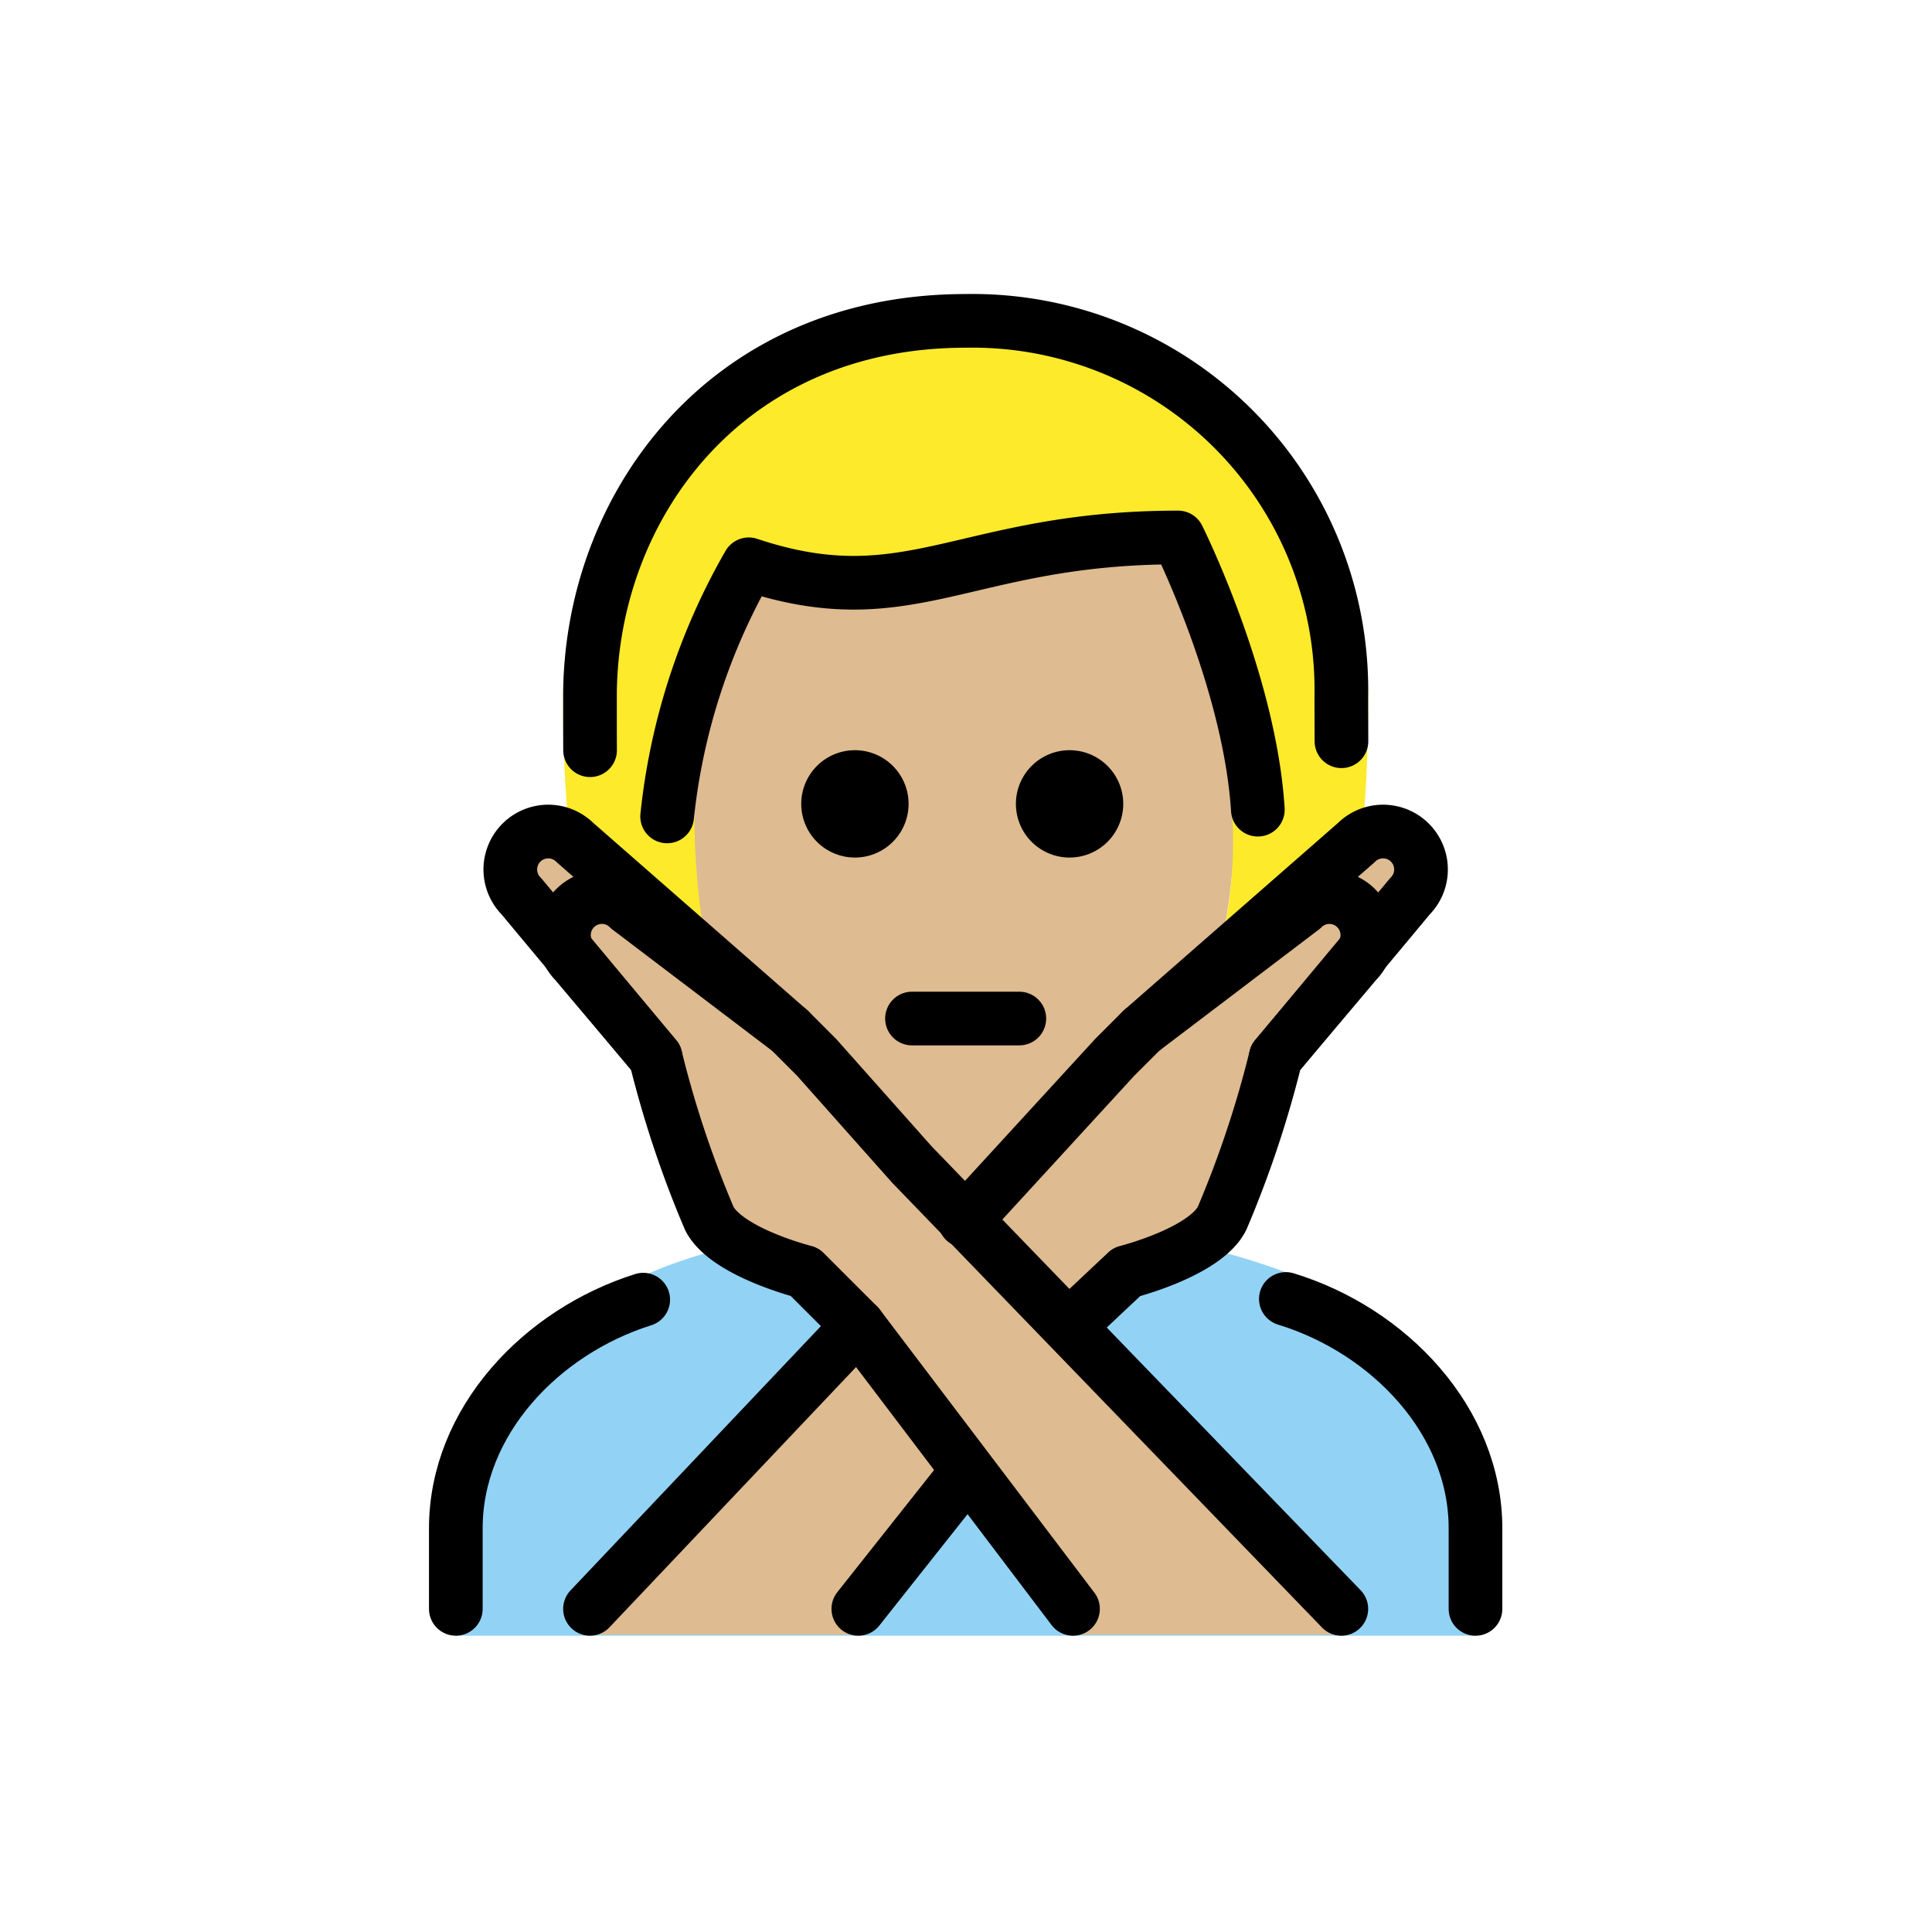 <?xml version="1.0" encoding="UTF-8"?>
<svg id="a" viewBox="0 0 72 72" xmlns="http://www.w3.org/2000/svg"><g id="b"><path d="m16.987 60.958v-4c0-4.994 2.762-7.12 6.984-9.412 5.363-2.458 16.562-2.918 23.948-0.13 3.318 1.461 7.067 4.548 7.067 9.542v4" fill="#92d3f5"/></g><g id="c" fill="#debb90"><path d="m25.82 30.292c0 9 4.04 14.666 10.104 14.666 5.936 0 10.106-5.931 10.106-14.931 0-3 0.069-4.103 0.069-4.103-1.246-3.529-2.283-6.158-2.283-6.158-4.428 0.83-12.524 2.214-15.984 1.522a22.207 22.207 0 0 0-2.011 9.003z"/><path d="m42.543 38.403 8-7a1.414 1.414 0 0 1 2 2l-5 6"/><path d="m49.987 60.916-16-17-3.556-4-1-1-6-4.556a1.414 1.414 0 0 0-2 2l3 3.556a39.326 39.326 0 0 0 2 6c0.633 1.265 3.556 2 3.556 2l2 2 8 11"/><path d="m21.987 60.916 16-17 3.556-4 1-1 6-4.556a1.414 1.414 0 0 1 2 2l-3 3.556a39.326 39.326 0 0 1-2 6c-0.633 1.265-3.556 2-3.556 2l-2 2-8 11"/><path d="m29.432 38.403-8-7a1.414 1.414 0 0 0-2 2l5 6"/></g><g id="d"><path d="M43.815,19.767c.174.983-13.595.725-15.499,1.706S25.878,30.23,25.878,30.23a28.57,28.57,0,0,0,.388,4.764l-5.034-3.75a48.884,48.884,0,0,1-.245-5.224c0-7,5-14.062,15-14.062s15,7.062,15,14.062c0,1.736-.061,3.406-.215,4.937l-5.189,3.903a16.724,16.724,0,0,0,.335-4.562l.672-2.341Z" fill="#fcea2b"/></g><g id="e"><path d="M21.99,27.958c-.003-.654-.003-1.322-.003-2,0-7,5-14,14-14a13.75,13.75,0,0,1,14,14c0,.6.004,1.132.005,1.666" fill="none" stroke="#000" stroke-linecap="round" stroke-linejoin="round" stroke-width="2"/><path d="m41.86 29.958a2 2 0 1 1-2-2 2 2 0 0 1 2 2"/><path d="m33.86 29.958a2 2 0 1 1-2-2 2 2 0 0 1 2 2"/><path d="m33.987 37.958h4" fill="none" stroke="#000" stroke-linecap="round" stroke-linejoin="round" stroke-width="2"/><path d="m47.92 48.408c3.85 1.178 7.067 4.547 7.067 8.551v3" fill="none" stroke="#000" stroke-linecap="round" stroke-linejoin="round" stroke-width="2"/><path d="m16.987 59.958v-3c0-3.976 3.172-7.324 6.984-8.524" fill="none" stroke="#000" stroke-linecap="round" stroke-linejoin="round" stroke-width="2"/><path d="m42.543 38.403 8-7a1.414 1.414 0 0 1 2 2l-5 6" fill="none" stroke="#000" stroke-linecap="round" stroke-linejoin="round" stroke-width="2"/><path d="m29.432 38.403-8-7a1.414 1.414 0 0 0-2 2l5 6" fill="none" stroke="#000" stroke-linecap="round" stroke-linejoin="round" stroke-width="2"/><line x1="35.989" x2="31.987" y1="54.906" y2="59.958" fill="none" stroke="#000" stroke-linecap="round" stroke-linejoin="round" stroke-width="2"/><path d="m35.956 45.494 5.587-6.091 1-1 6-4.556a1.414 1.414 0 0 1 2 2l-3 3.556a39.326 39.326 0 0 1-2 6c-0.633 1.265-3.556 2-3.556 2l-2.127 2" fill="none" stroke="#000" stroke-linecap="round" stroke-linejoin="round" stroke-width="2"/><line x1="21.987" x2="31.987" y1="59.958" y2="49.403" fill="none" stroke="#000" stroke-linecap="round" stroke-linejoin="round" stroke-width="2"/><path d="m49.987 59.958-16-16.556-3.556-4-1-1-6-4.556a1.414 1.414 0 0 0-2 2l3 3.556a39.326 39.326 0 0 0 2 6c0.633 1.265 3.556 2 3.556 2l2 2 8 10.556" fill="none" stroke="#000" stroke-linecap="round" stroke-linejoin="round" stroke-width="2"/><path d="m46.876 30.174c-0.302-4.803-2.972-10.144-2.972-10.144-8 0-10 3-16 1a23.814 23.814 0 0 0-3.042 9.395" fill="none" stroke="#000" stroke-linecap="round" stroke-linejoin="round" stroke-width="2"/></g></svg>
